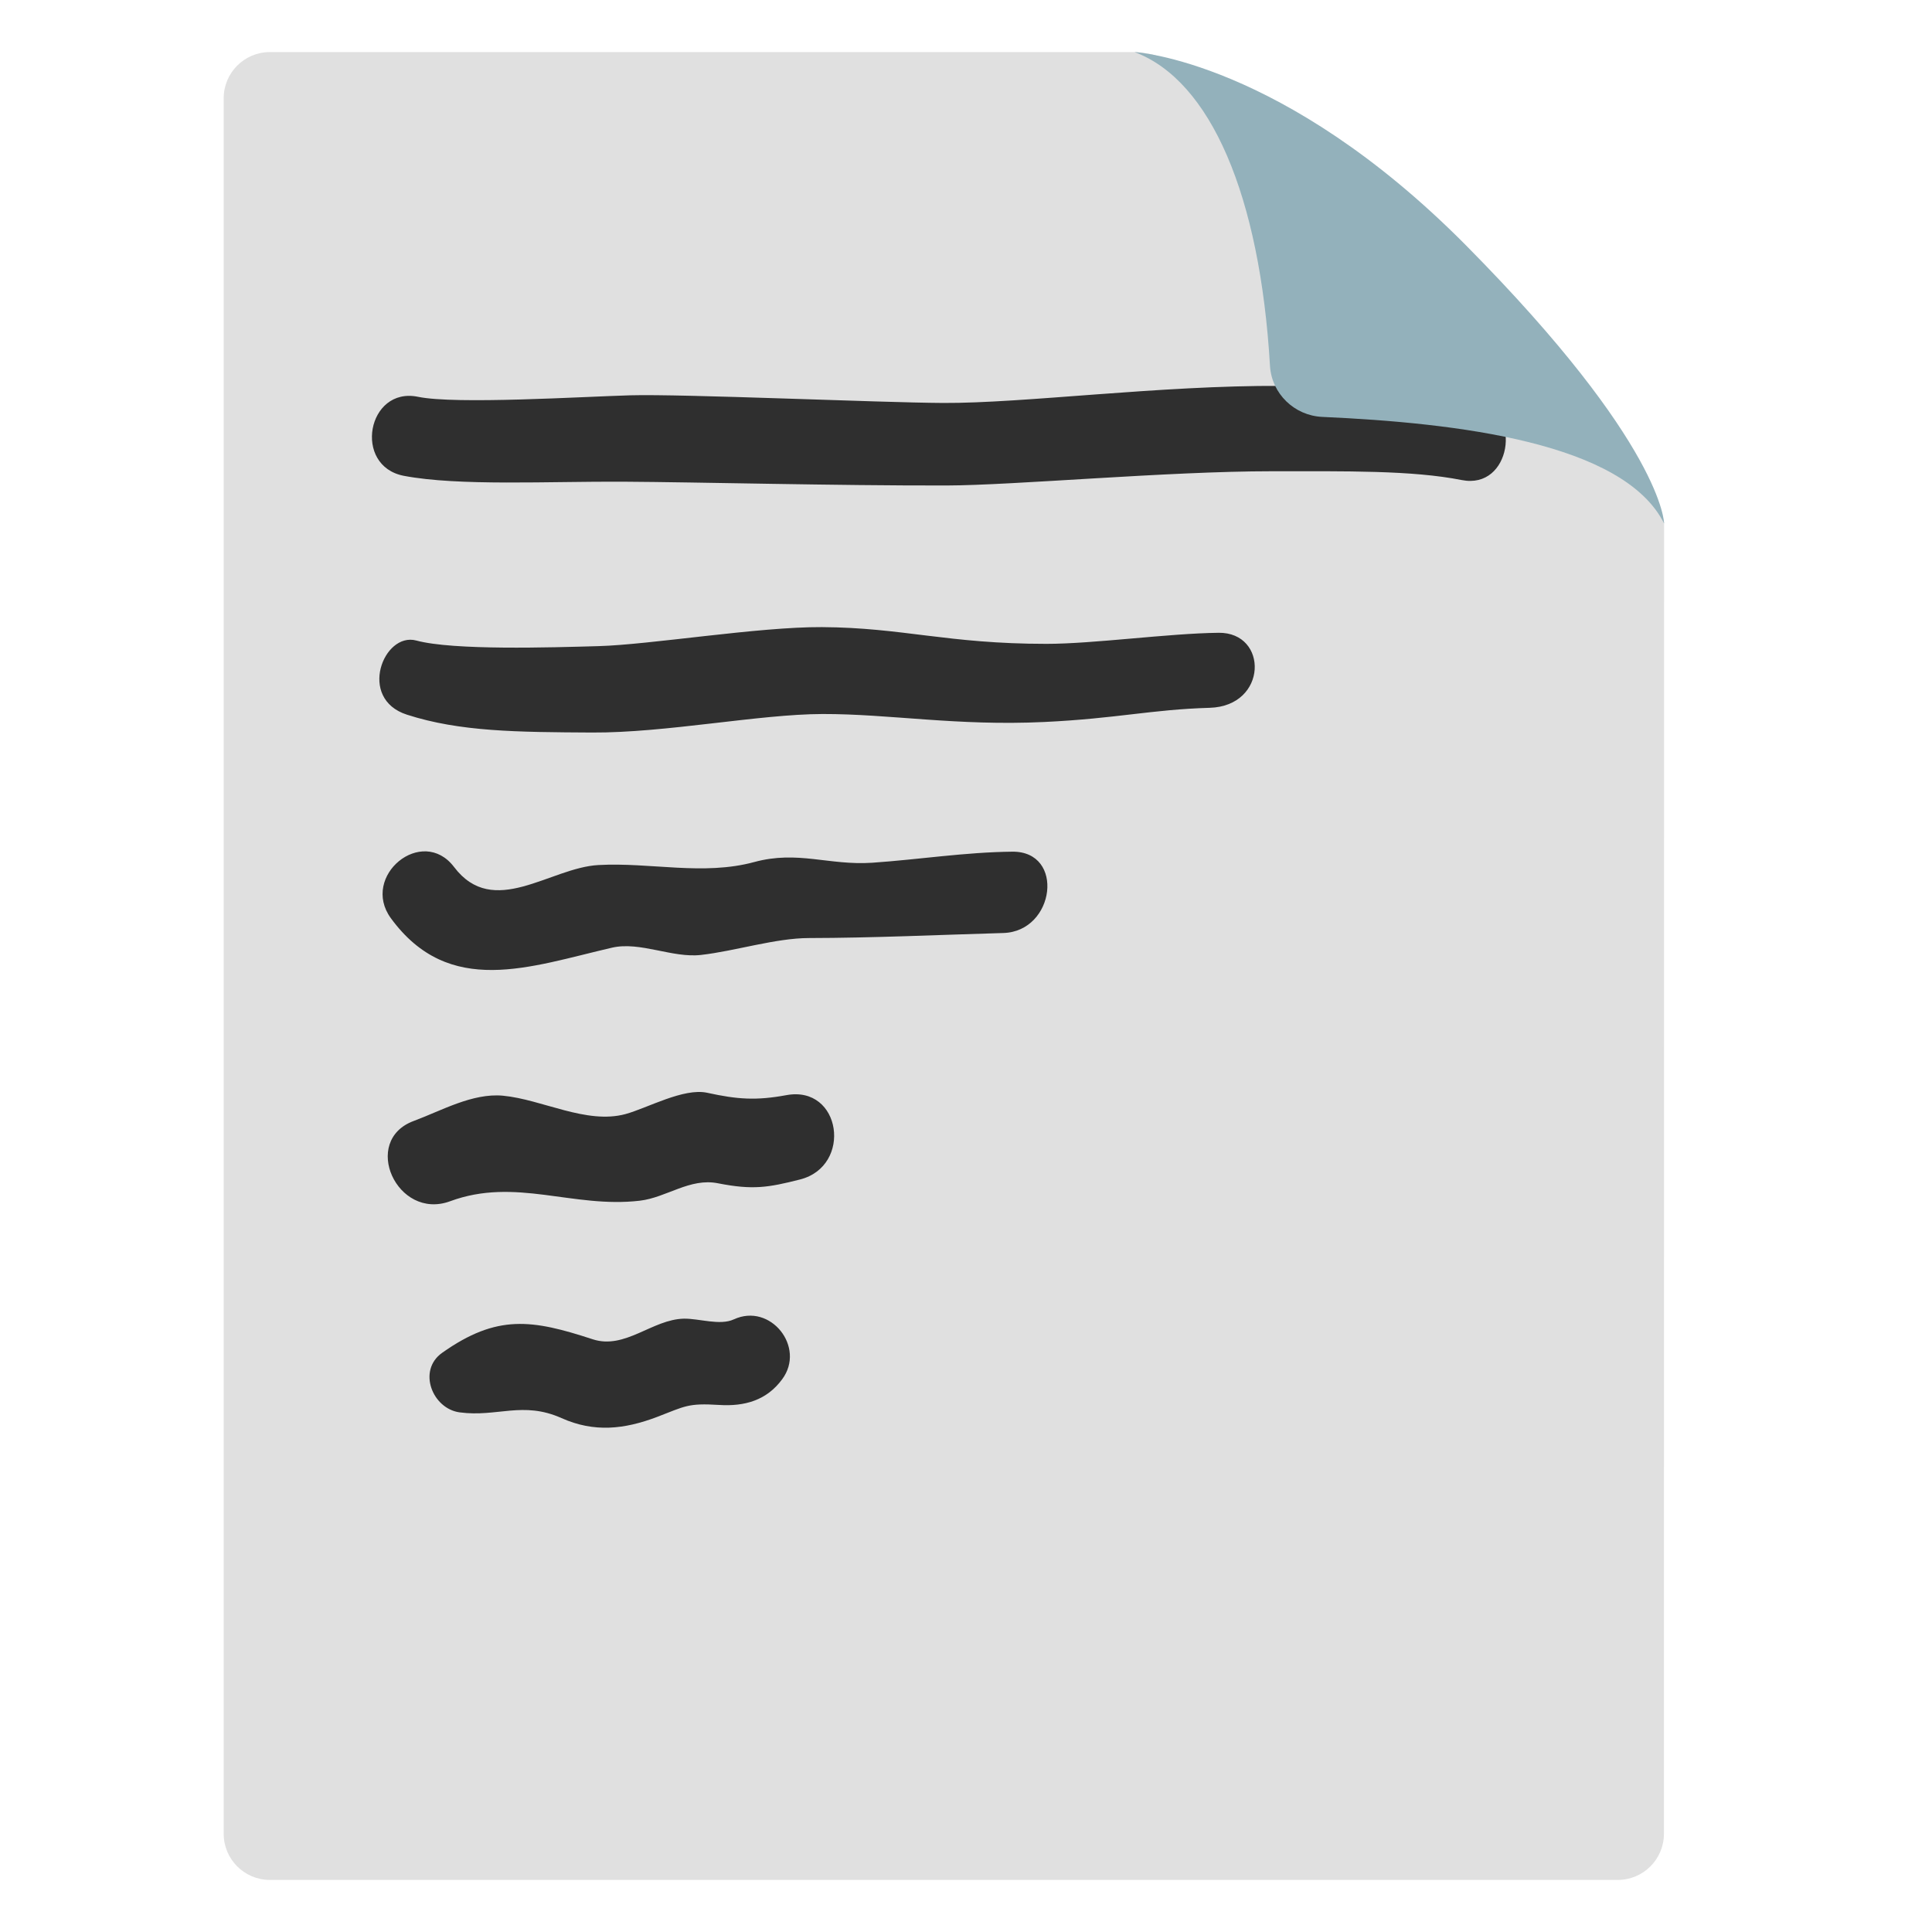 <?xml version="1.0" encoding="UTF-8" standalone="no"?>
<svg
   width="128"
   height="128"
   version="1.1"
   id="svg5372"
   sodipodi:docname="emoji_u1f4c4.svg"
   inkscape:version="1.2.2 (732a01da63, 2022-12-09)"
   xmlns:inkscape="http://www.inkscape.org/namespaces/inkscape"
   xmlns:sodipodi="http://sodipodi.sourceforge.net/DTD/sodipodi-0.dtd"
   xmlns="http://www.w3.org/2000/svg"
   xmlns:svg="http://www.w3.org/2000/svg">
  <defs
     id="defs5376" />
  <sodipodi:namedview
     id="namedview5374"
     pagecolor="#ffffff"
     bordercolor="#000000"
     borderopacity="0.25"
     inkscape:showpageshadow="2"
     inkscape:pageopacity="0.0"
     inkscape:pagecheckerboard="0"
     inkscape:deskcolor="#d1d1d1"
     showgrid="false"
     inkscape:zoom="2.9996795"
     inkscape:cx="45.338176"
     inkscape:cy="73.007798"
     inkscape:window-width="1366"
     inkscape:window-height="697"
     inkscape:window-x="-8"
     inkscape:window-y="-8"
     inkscape:window-maximized="1"
     inkscape:current-layer="svg5372" />
  <g
     id="g6720"
     transform="translate(0,1.47)">
    <path
       d="M 14.82,120.02 V 5.04 c 0,-1.69 1.37,-3.06 3.06,-3.06 h 57.29 c 8.055,0 35.08,28.568 35.08,31.23 l -0.01,86.81 c -1.9e-4,1.69 -1.37,3.06 -3.06,3.06 h -89.3 c -1.69,0 -3.06,-1.37 -3.06,-3.06 z"
       fill="#e0e0e0"
       id="path5360"
       sodipodi:nodetypes="sssssssss" />
    <g
       id="g5343"
       transform="translate(5.4,-1.47)">
      <path
         d="m 75.33,41.924 c -3.317,0.038 -8.273,0.733 -11.4,0.733 -6.561,0 -9.526,-1.078 -14.875,-1.109 -4.211,-0.024 -11.354,1.164 -14.807,1.26 -3.145,0.088 -9.607,0.293 -12.066,-0.371 -2.173,-0.586 -3.908,3.851 -0.627,4.91 3.516,1.136 7.312,1.157 12.262,1.185 4.901,0.028 11.077,-1.218 15.281,-1.227 4.458,-0.009 8.887,0.804 14.683,0.529 4.806,-0.228 7.109,-0.828 10.962,-0.94 3.853,-0.112 3.905,-5.009 0.587,-4.971 z"
         style="fill:#2f2f2f;fill-opacity:1"
         id="path67619"
         sodipodi:nodetypes="zsssssssszz" />
      <path
         d="m 92.605,26.688 c -2.816,-0.611 -7.274,-1.092 -13.113,-1.122 -8.061,-0.042 -17.074,1.161 -22.423,1.131 -4.211,-0.024 -17.247,-0.604 -20.7,-0.507 -3.145,0.088 -11.576,0.616 -14.07,0.1 -3.368,-0.697 -4.339,4.588 -0.94,5.235 3.63,0.691 9.629,0.36 14.578,0.389 4.901,0.028 13.995,0.265 21.365,0.251 4.458,-0.009 14.622,-0.943 21.54,-0.943 4.957,0 9.318,-0.069 12.602,0.583 3.285,0.652 3.976,-4.506 1.16,-5.117 z"
         style="fill:#2f2f2f;fill-opacity:1"
         id="path67621"
         sodipodi:nodetypes="zsssssssszz" />
      <path
         d="m 61.662,56.426 c -3.121,0.033 -6.158,0.518 -9.278,0.733 -2.876,0.19 -4.92,-0.83 -7.808,-0.048 -3.385,0.921 -6.879,0.01 -10.328,0.2 -3.216,0.174 -6.953,3.582 -9.566,0.129 -2.111,-2.776 -6.217,0.602 -4.188,3.39 3.867,5.294 9.214,3.212 14.656,1.955 1.865,-0.427 3.998,0.703 5.902,0.481 2.218,-0.249 4.944,-1.118 7.146,-1.118 4.234,-0.007 8.599,-0.211 12.876,-0.334 3.429,-0.101 4.101,-5.43 0.587,-5.388 z"
         style="fill:#2f2f2f;fill-opacity:1"
         id="path60048-0" />
      <path
         d="m 46.691,72.558 c -1.989,0.364 -3.217,0.285 -5.242,-0.16 -1.563,-0.336 -3.969,1.02 -5.408,1.412 -2.588,0.703 -5.528,-0.974 -8.127,-1.218 -2.022,-0.183 -4.077,0.999 -5.897,1.672 -3.525,1.298 -1.119,6.619 2.406,5.321 4.342,-1.604 8.114,0.482 12.563,-0.035 1.771,-0.206 3.319,-1.531 5.189,-1.153 2.305,0.454 3.329,0.28 5.426,-0.253 3.502,-0.888 2.741,-6.267 -0.91,-5.586 z"
         style="fill:#2f2f2f;fill-opacity:1"
         id="path60050-8" />
      <path
         d="m 43.219,87.411 c -0.92,0.426 -2.286,-0.06 -3.303,-0.046 -2.106,0.04 -3.899,2.073 -6.056,1.363 -3.995,-1.306 -6.319,-1.681 -9.969,0.901 -1.652,1.173 -0.641,3.703 1.163,3.944 2.499,0.333 4.173,-0.767 6.747,0.379 2.17,0.973 4.175,0.741 6.333,-0.077 1.875,-0.718 2.038,-0.922 4.106,-0.794 1.708,0.109 3.16,-0.311 4.181,-1.702 1.581,-2.126 -0.781,-5.09 -3.202,-3.967 z"
         style="fill:#2f2f2f;fill-opacity:1"
         id="path60052-4" />
    </g>
    <g
       id="g5370">
      <path
         d="m 75.17,1.98 c 5.04,1.89 8.31,9.51 8.97,20.79 0.11,1.84 1.61,3.29 3.45,3.38 8.97,0.4 19.99,1.71 22.66,7.06 0,0 0,-5.17 -13.12,-18.42 C 84.97,2.52 75.17,1.98 75.17,1.98 Z"
         fill="#b0bec5"
         id="path5368"
         style="fill:#93b1bb" />
    </g>
  </g>
</svg>
